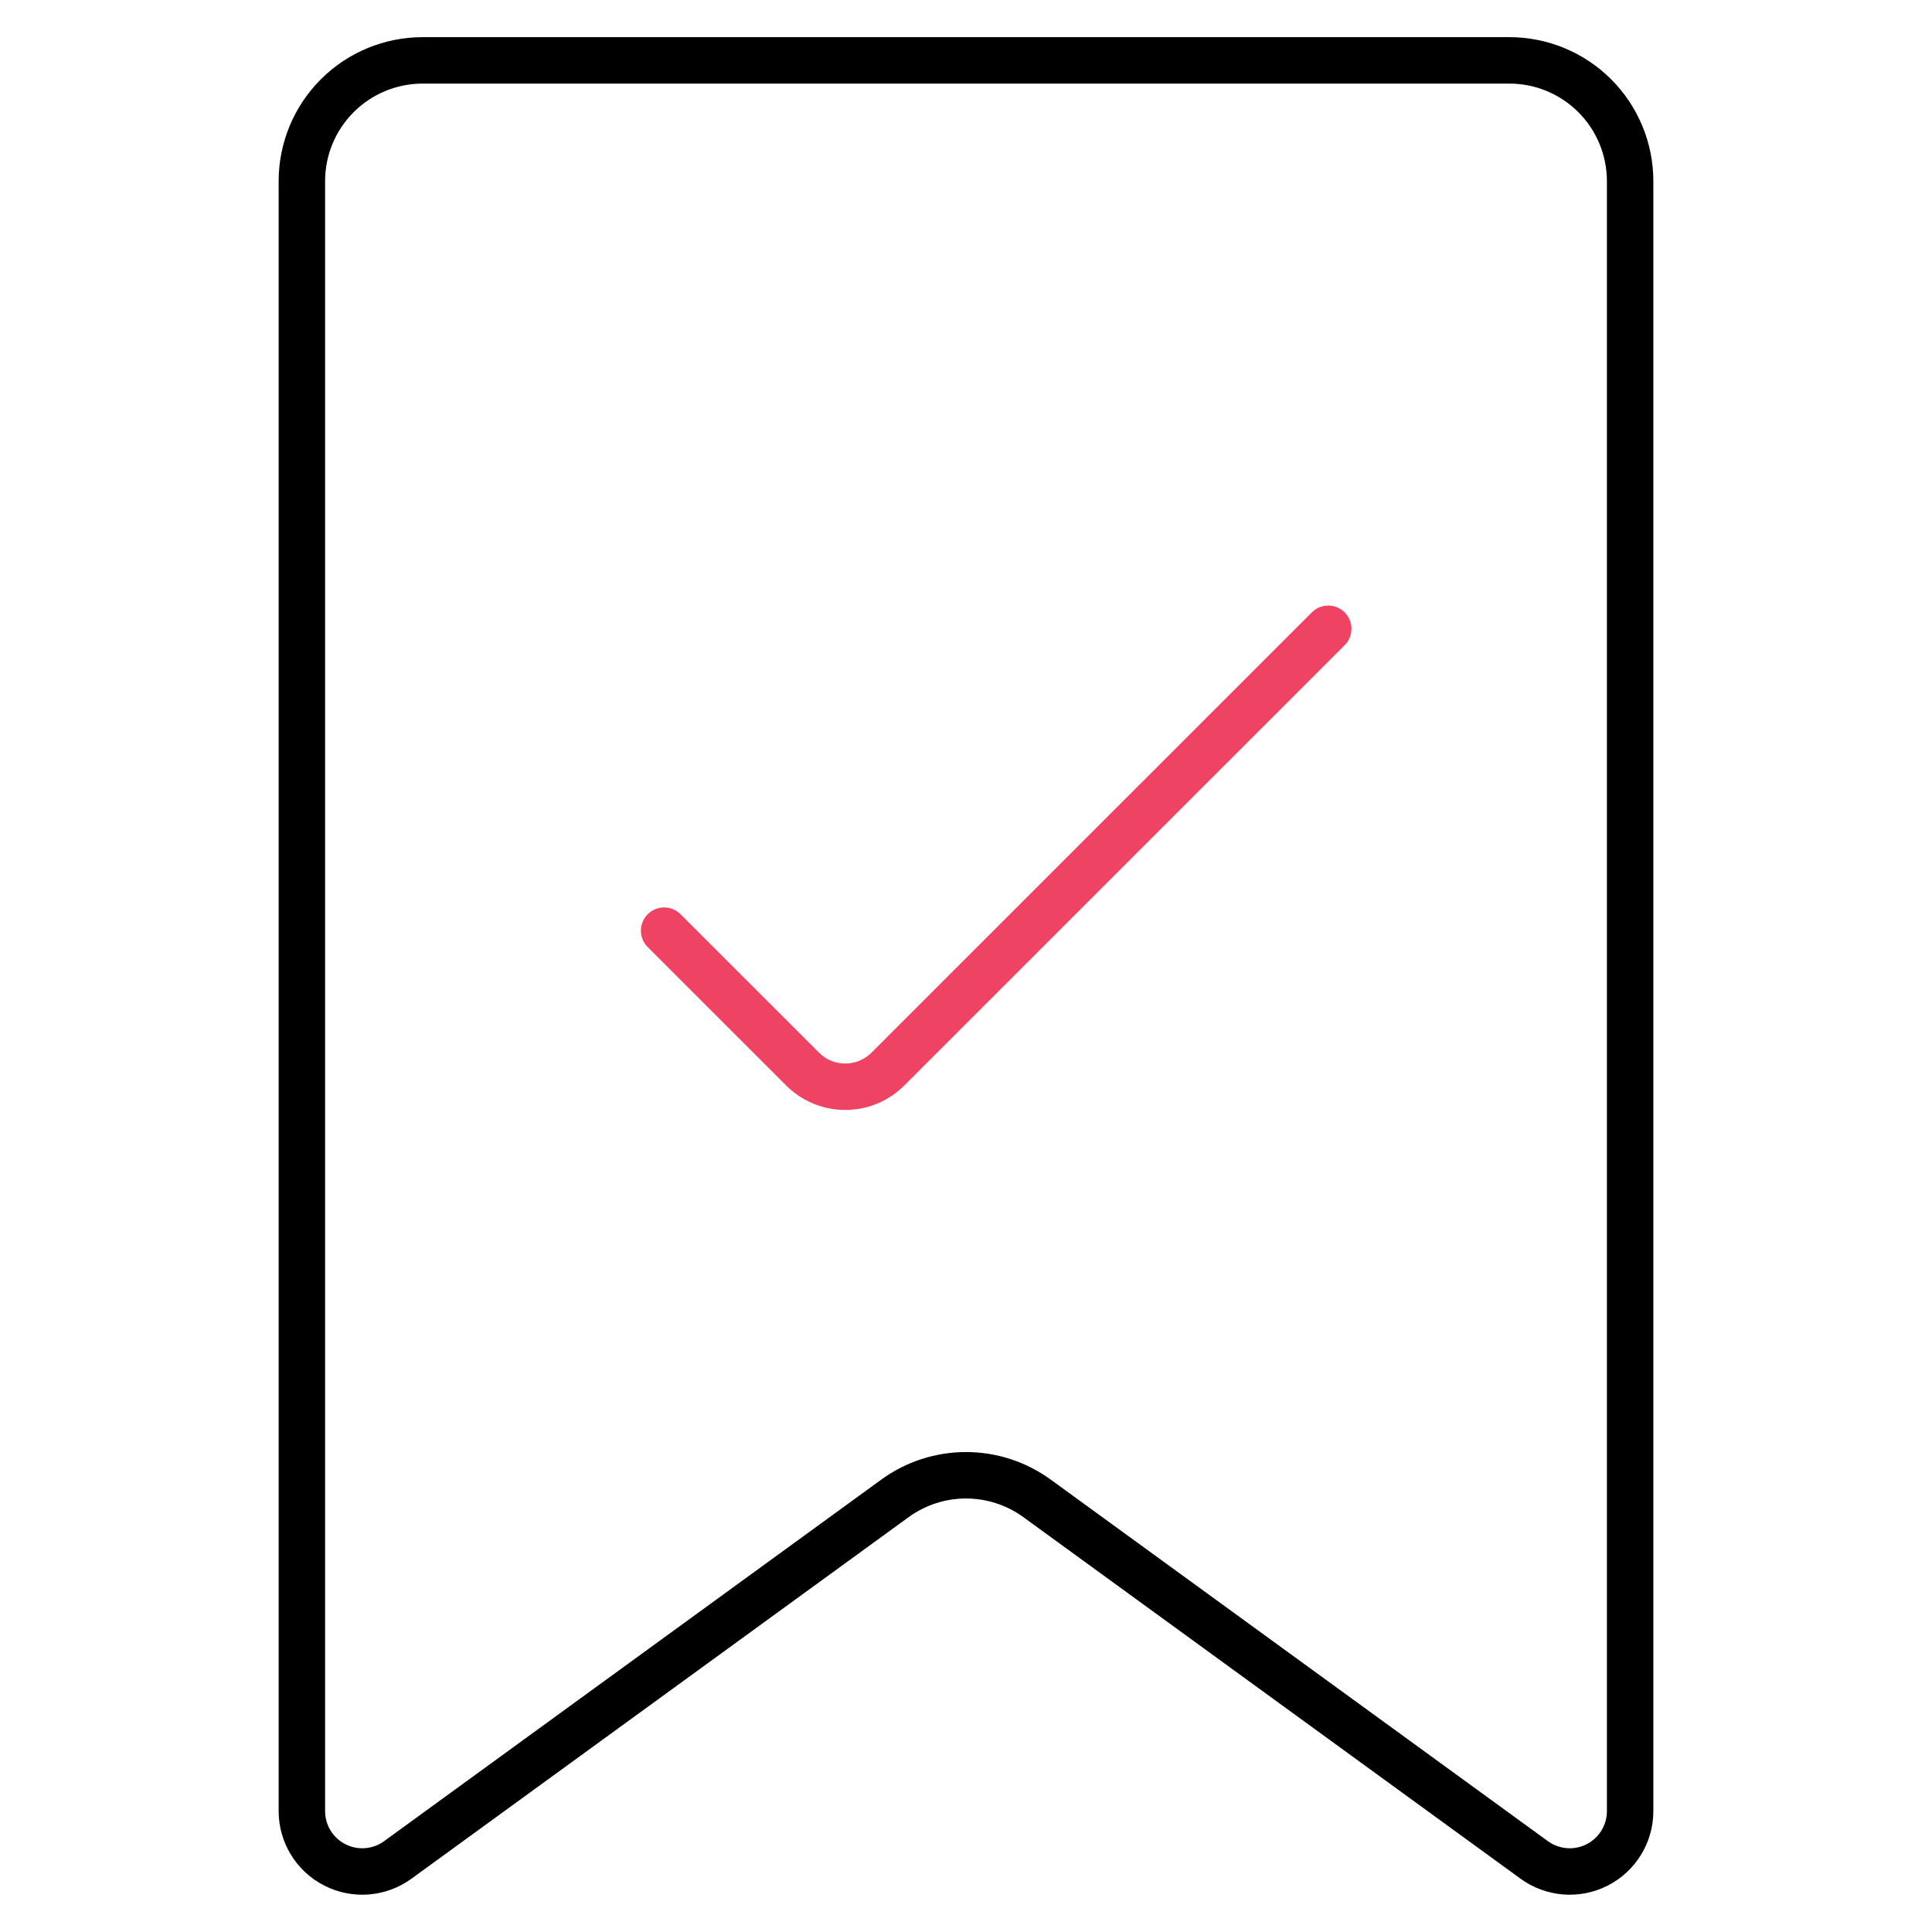 <svg width="104" height="104" viewBox="0 0 104 104" fill="none" xmlns="http://www.w3.org/2000/svg">
<path d="M82.589 100.122L55.822 80.656C54.711 79.849 53.373 79.414 52 79.414C50.627 79.414 49.289 79.849 48.178 80.656L21.411 100.122C20.927 100.474 20.354 100.685 19.757 100.733C19.16 100.78 18.562 100.662 18.028 100.39C17.494 100.119 17.046 99.706 16.732 99.196C16.418 98.686 16.251 98.099 16.25 97.5V9.75C16.25 8.026 16.935 6.373 18.154 5.154C19.373 3.935 21.026 3.25 22.75 3.25H81.25C82.974 3.25 84.627 3.935 85.846 5.154C87.065 6.373 87.75 8.026 87.75 9.75V97.5C87.749 98.099 87.582 98.686 87.268 99.196C86.954 99.706 86.506 100.119 85.972 100.39C85.438 100.662 84.84 100.78 84.243 100.733C83.646 100.685 83.073 100.474 82.589 100.122V100.122Z" stroke="black" stroke-width="2.5" stroke-linecap="round" stroke-linejoin="round"/>
<path d="M71.5 33.848L47.797 57.547C47.495 57.849 47.137 58.088 46.743 58.252C46.349 58.415 45.927 58.499 45.5 58.499C45.073 58.499 44.651 58.415 44.257 58.252C43.863 58.088 43.505 57.849 43.203 57.547L35.75 50.098" stroke="#EE4362" stroke-width="2.5" stroke-linecap="round" stroke-linejoin="round"/>
</svg>
